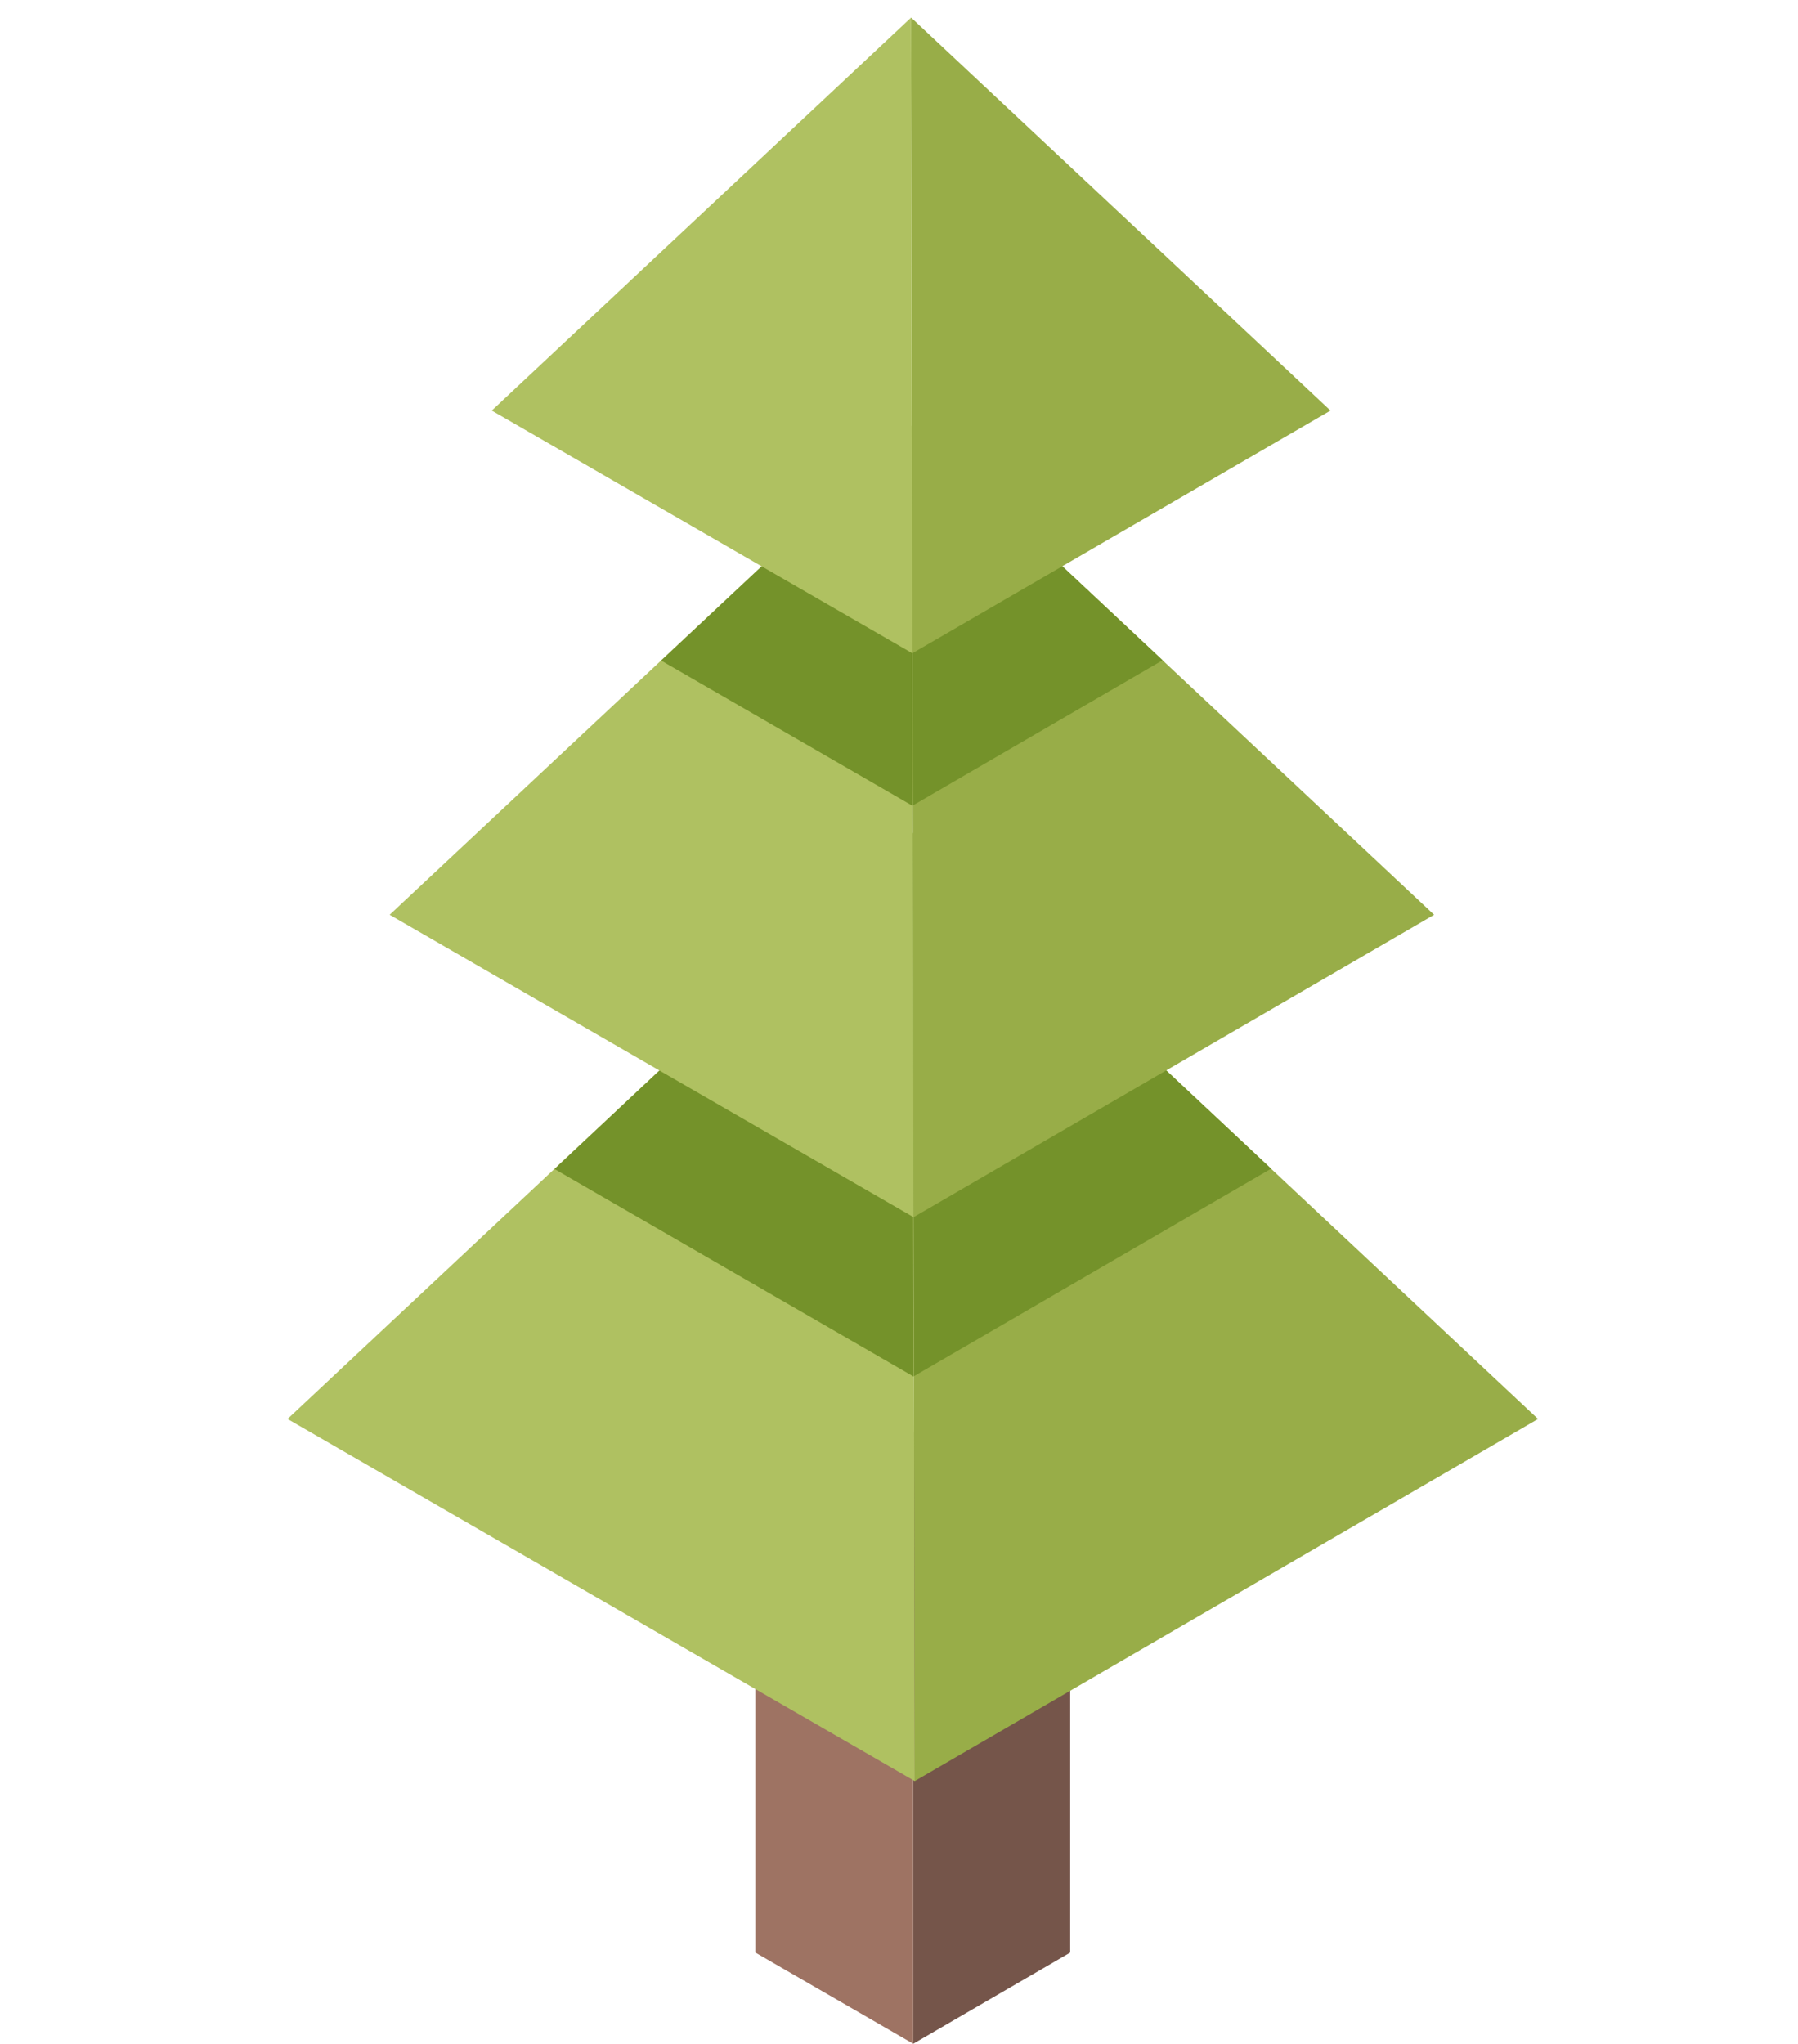 <svg id="Layer_1" data-name="Layer 1" xmlns="http://www.w3.org/2000/svg" viewBox="0 0 59.34 67.45">
  <g>
    <g>
      <polygon points="30.13 47.25 30.14 67.45 35.32 64.44 35.32 49.53 30.13 47.25" style="fill: #75554a"/>
      <polygon points="30.13 47.25 24.93 49.53 24.93 64.44 30.14 67.45 30.13 47.25" style="fill: #9e7363"/>
    </g>
    <g>
      <polygon points="30.13 27.49 30.19 58.78 50.76 46.83 30.13 27.49" style="fill: #98ad48"/>
      <polygon points="30.13 27.49 9.49 46.83 30.19 58.78 30.13 27.49" style="fill: #afc161"/>
    </g>
    <g>
      <polygon points="41.95 38.57 30.13 27.49 30.16 45.42 41.95 38.57" style="fill: #74922a"/>
      <polygon points="18.3 38.58 30.15 45.43 30.11 27.5 18.3 38.58" style="fill: #74922a"/>
    </g>
    <g>
      <polygon points="30.1 14.04 30.15 40.17 47.33 30.19 30.1 14.04" style="fill: #98ad48"/>
      <polygon points="30.1 14.04 12.86 30.19 30.15 40.17 30.1 14.04" style="fill: #afc161"/>
    </g>
    <g>
      <polygon points="38.37 21.79 30.1 14.04 30.13 26.58 38.37 21.79" style="fill: #74922a"/>
      <polygon points="21.82 21.8 30.11 26.59 30.09 14.05 21.82 21.8" style="fill: #74922a"/>
    </g>
    <g>
      <polygon points="30.07 0.58 30.11 21.56 43.91 13.55 30.07 0.58" style="fill: #98ad48"/>
      <polygon points="30.07 0.58 16.23 13.55 30.11 21.56 30.07 0.58" style="fill: #afc161"/>
    </g>
  </g>
</svg>
